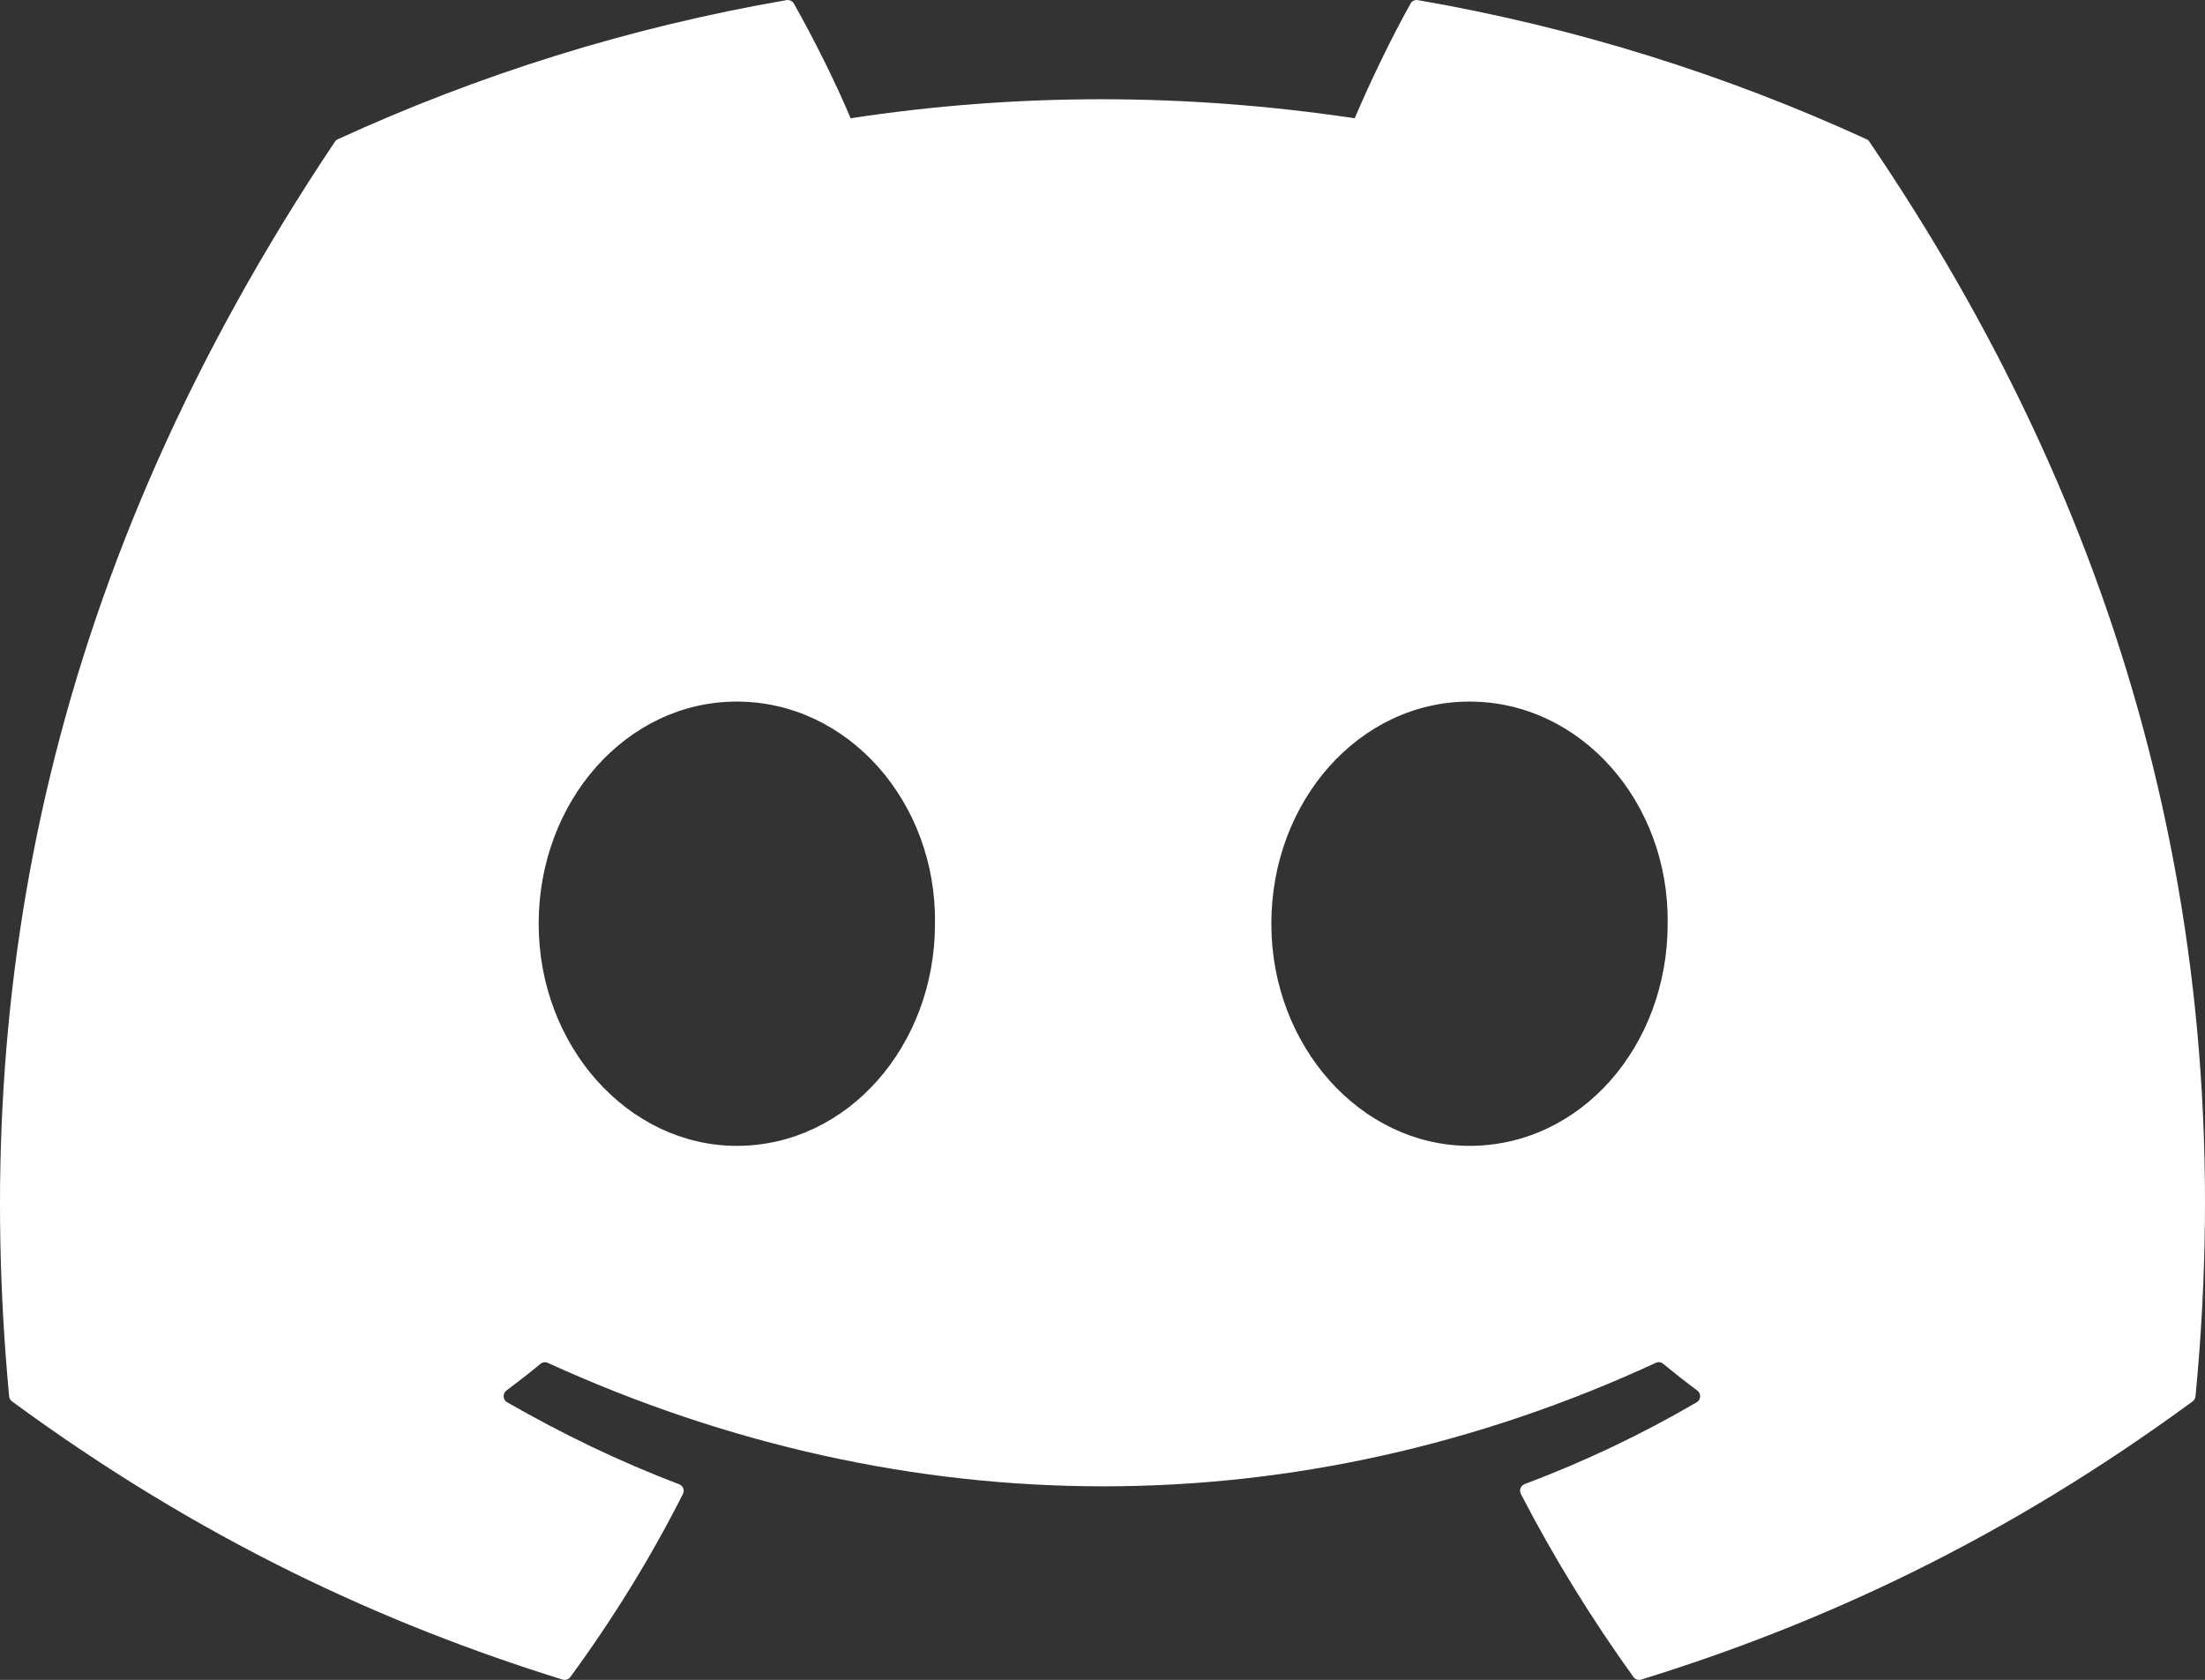 <?xml version="1.0" encoding="UTF-8"?>
<svg id="Layer_1" data-name="Layer 1" xmlns="http://www.w3.org/2000/svg" viewBox="0 0 999.999 761.953">
  <rect x="0" y="0" width="999.999" height="761.953" fill="#333333" stroke="none"/>
  <defs>
    <style>
      .cls-1 {
        fill: #fff;
        fill-rule: evenodd;
      }
    </style>
  </defs>
  <g id="Layer-1">
    <path class="cls-1" d="m847.832,64.353c112.938,166.049,168.708,353.349,147.863,568.974-.088.912-.563,1.75-1.313,2.3-85.525,62.8-168.387,100.912-250.087,126.187-1.304.396-2.716-.081-3.512-1.187-18.875-26.263-36.025-53.95-51.05-83.025-.863-1.713-.075-3.775,1.7-4.45,27.237-10.263,53.137-22.563,78.05-37.125,1.962-1.15,2.087-3.963.275-5.313-5.288-3.925-10.525-8.05-15.538-12.175-.937-.762-2.2-.912-3.262-.4-161.738,74.688-338.912,74.688-502.562,0-1.063-.475-2.325-.312-3.238.438-5,4.125-10.25,8.212-15.487,12.137-1.813,1.35-1.663,4.163.312,5.313,24.913,14.287,50.813,26.862,78.013,37.175,1.762.675,2.6,2.687,1.725,4.4-14.7,29.112-31.85,56.8-51.075,83.062-.838,1.063-2.213,1.55-3.513,1.15-81.312-25.275-164.174-63.387-249.699-126.187-.713-.55-1.225-1.425-1.3-2.338C-13.291,446.777,22.221,257.927,151.859,64.315c.312-.512.787-.912,1.337-1.15C216.983,33.89,285.321,12.353,356.746.053c1.3-.2,2.6.4,3.275,1.55,8.825,15.625,18.912,35.662,25.737,52.037,75.288-11.5,151.75-11.5,228.612,0,6.825-16.025,16.563-36.412,25.35-52.037.642-1.17,1.963-1.796,3.275-1.55,71.463,12.337,139.8,33.875,203.537,63.112.563.238,1.025.638,1.3,1.188Zm-423.799,354.624c.788-55.137-39.412-100.762-89.875-100.762-50.05,0-89.862,45.225-89.862,100.762,0,55.525,40.6,100.75,89.862,100.75,50.063,0,89.875-45.225,89.875-100.75Zm332.275,0c.787-55.137-39.413-100.762-89.863-100.762-50.062,0-89.875,45.225-89.875,100.762,0,55.525,40.6,100.75,89.875,100.75,50.45,0,89.863-45.225,89.863-100.75Z"/>
  </g>
</svg>